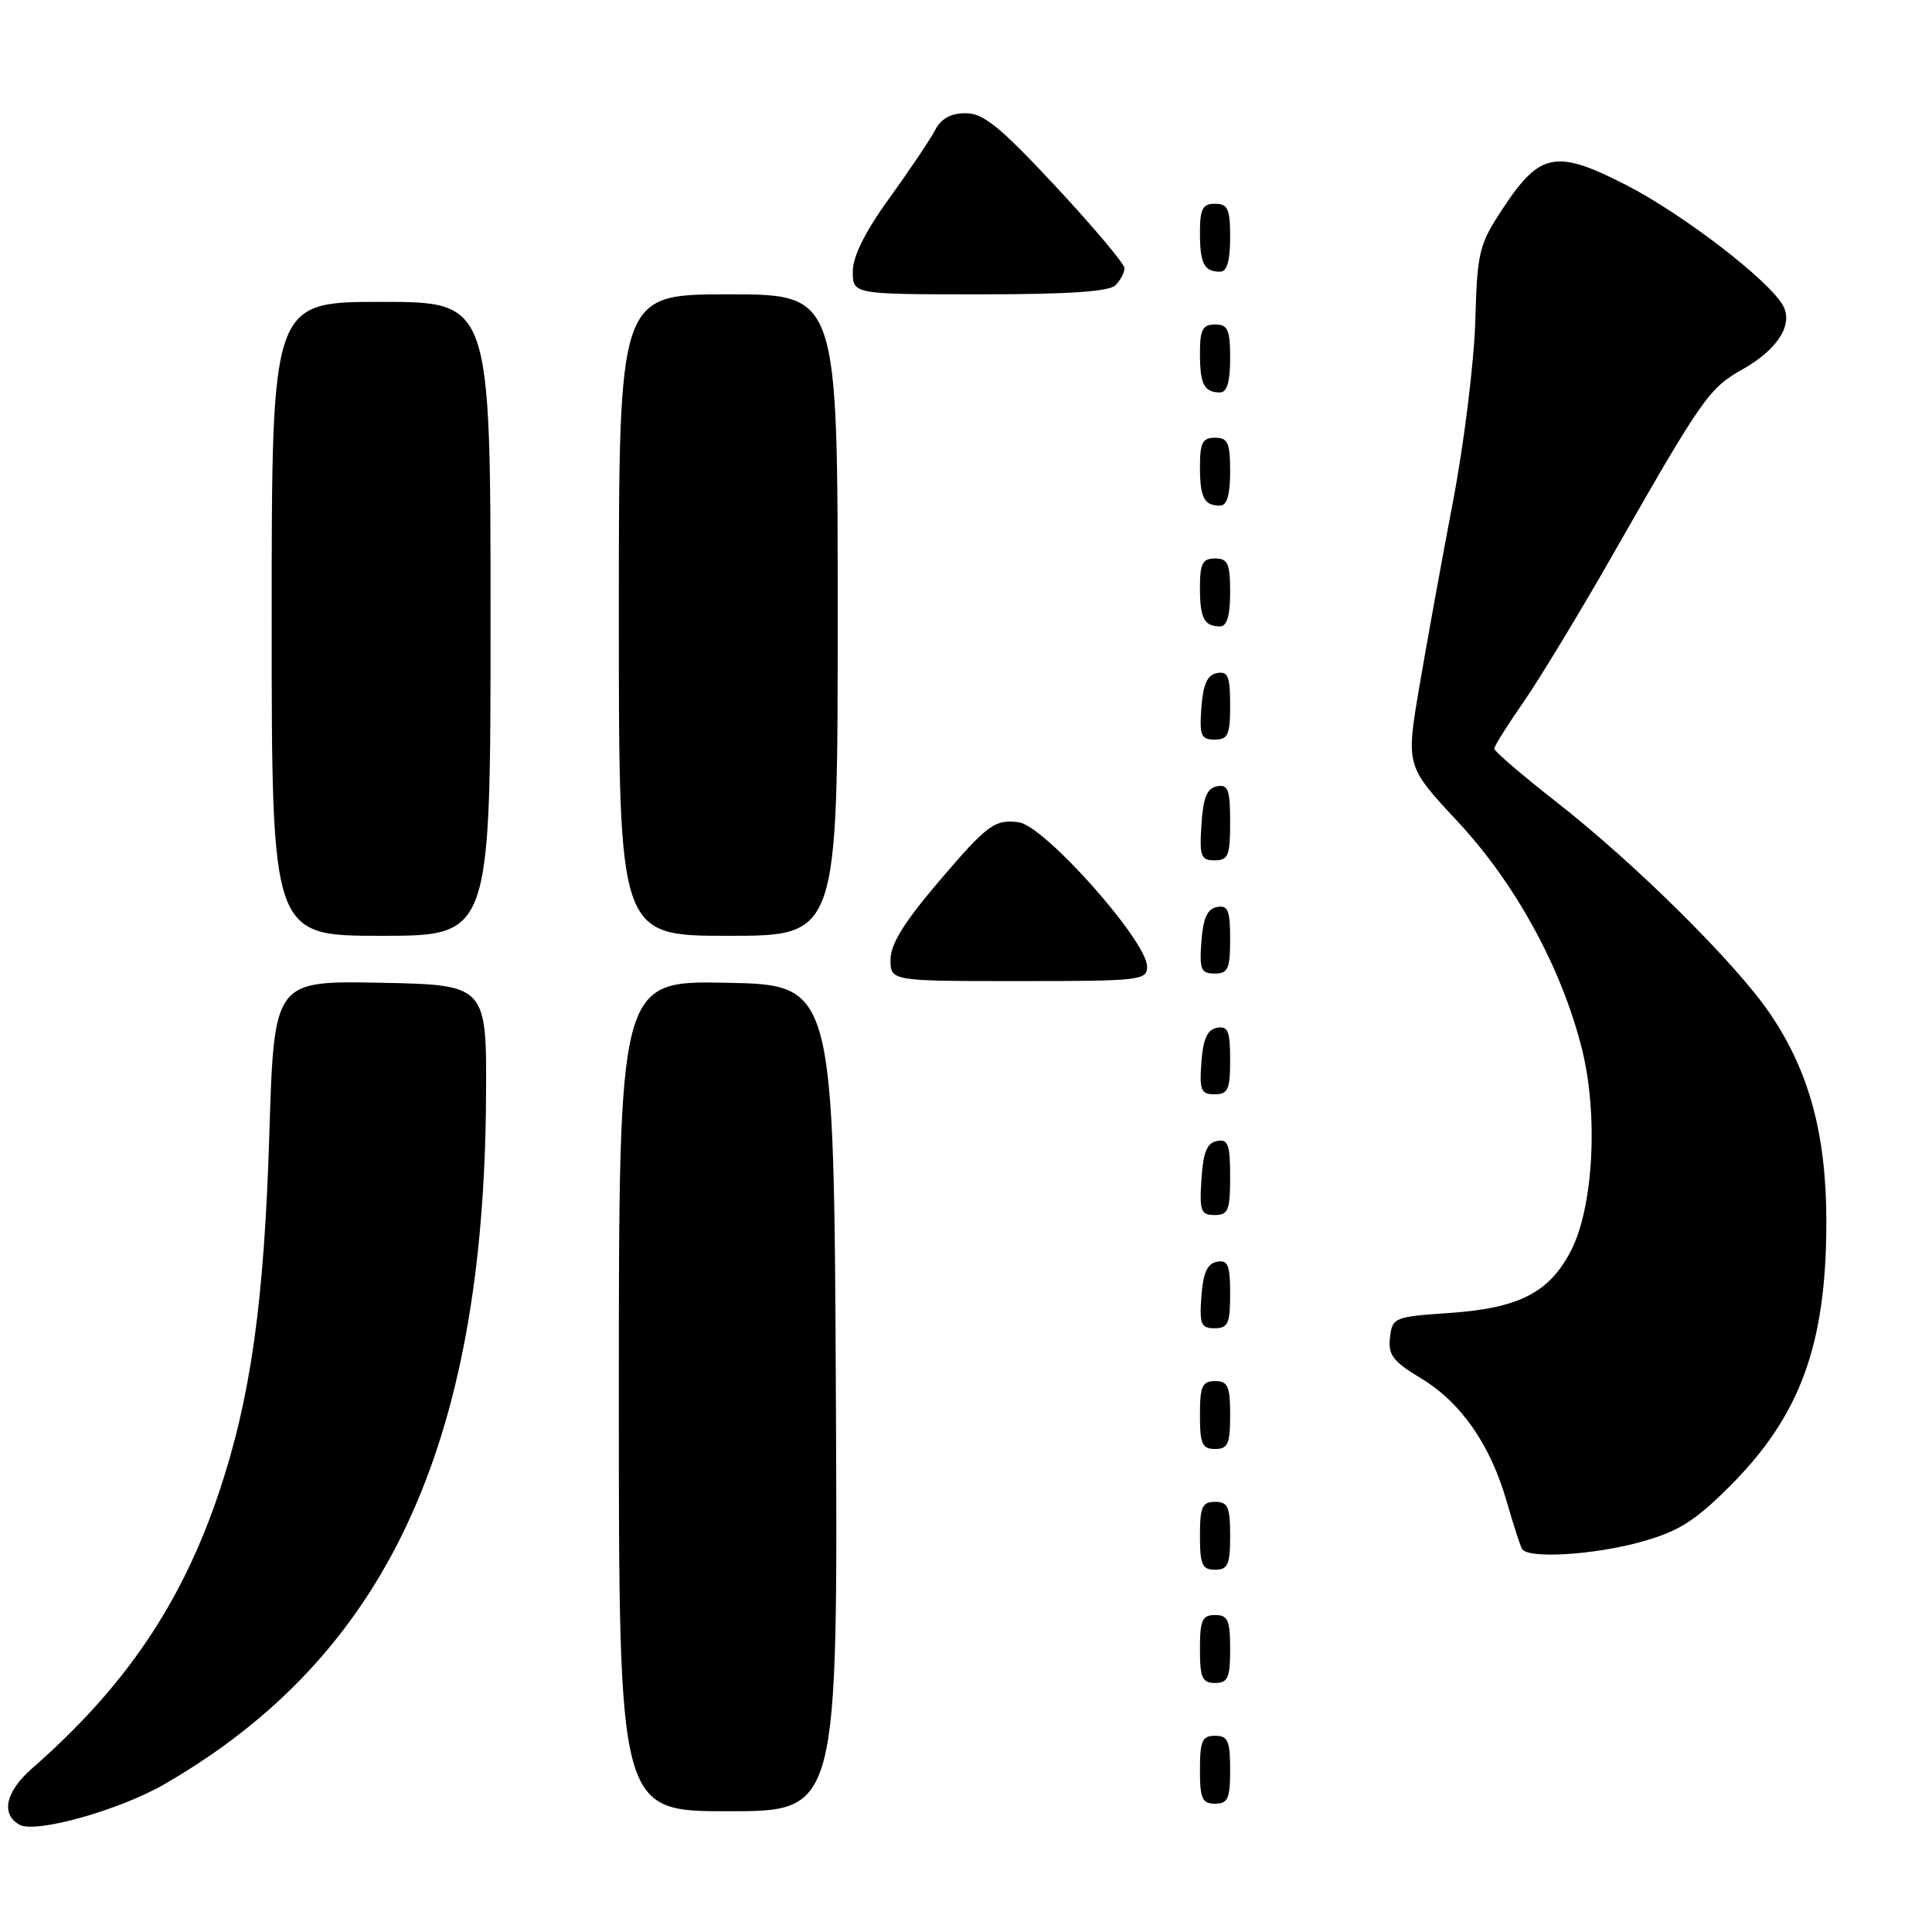 <?xml version="1.0" encoding="UTF-8" standalone="no"?>
<!DOCTYPE svg PUBLIC "-//W3C//DTD SVG 1.1//EN" "http://www.w3.org/Graphics/SVG/1.1/DTD/svg11.dtd" >
<svg xmlns="http://www.w3.org/2000/svg" xmlns:xlink="http://www.w3.org/1999/xlink" version="1.1" viewBox="0 0 256 256">
 <g >
 <path fill="currentColor"
d=" M 21.85 236.38 C 51.08 219.47 64.11 191.64 64.40 145.50 C 64.50 130.50 64.50 130.50 50.41 130.22 C 36.32 129.95 36.32 129.95 35.69 150.22 C 35.01 172.49 33.23 185.18 29.04 197.69 C 24.10 212.43 16.60 223.52 4.24 234.33 C 0.73 237.41 0.07 240.38 2.59 241.79 C 4.72 242.98 15.84 239.86 21.85 236.38 Z  M 110.76 185.25 C 110.50 130.50 110.50 130.50 96.25 130.22 C 82.00 129.95 82.00 129.95 82.00 184.97 C 82.00 240.00 82.00 240.00 96.51 240.00 C 111.02 240.00 111.02 240.00 110.76 185.25 Z  M 163.00 234.50 C 163.00 230.67 162.70 230.00 161.00 230.00 C 159.30 230.00 159.00 230.67 159.00 234.50 C 159.00 238.33 159.30 239.00 161.00 239.00 C 162.70 239.00 163.00 238.33 163.00 234.50 Z  M 163.00 218.50 C 163.00 214.67 162.70 214.00 161.00 214.00 C 159.30 214.00 159.00 214.67 159.00 218.50 C 159.00 222.33 159.30 223.00 161.00 223.00 C 162.70 223.00 163.00 222.33 163.00 218.50 Z  M 163.00 203.50 C 163.00 199.67 162.70 199.00 161.00 199.00 C 159.30 199.00 159.00 199.67 159.00 203.50 C 159.00 207.33 159.30 208.00 161.00 208.00 C 162.70 208.00 163.00 207.33 163.00 203.50 Z  M 217.43 204.31 C 222.39 202.93 224.53 201.59 229.13 197.01 C 238.54 187.63 242.00 178.20 242.00 161.90 C 242.00 150.36 239.75 142.01 234.57 134.36 C 230.07 127.70 216.69 114.44 206.25 106.28 C 201.71 102.73 198.00 99.55 198.00 99.21 C 198.00 98.87 199.74 96.09 201.86 93.04 C 203.98 89.99 209.39 81.07 213.87 73.21 C 225.53 52.77 226.48 51.42 230.86 48.96 C 235.55 46.32 237.66 43.00 236.25 40.47 C 234.36 37.11 223.07 28.43 215.54 24.55 C 206.20 19.75 204.06 20.15 199.13 27.63 C 195.96 32.45 195.75 33.31 195.48 42.62 C 195.32 48.05 193.99 58.80 192.52 66.50 C 191.05 74.20 189.05 85.22 188.07 91.00 C 186.29 101.50 186.29 101.50 193.15 108.86 C 200.81 117.07 206.93 128.28 209.61 138.97 C 211.80 147.73 211.14 159.96 208.16 165.73 C 205.29 171.29 201.26 173.35 192.00 173.98 C 184.72 174.48 184.49 174.58 184.18 177.24 C 183.92 179.54 184.56 180.39 188.33 182.66 C 193.61 185.85 197.49 191.44 199.66 199.00 C 200.53 202.03 201.44 204.84 201.68 205.25 C 202.45 206.57 211.18 206.05 217.43 204.31 Z  M 163.00 187.50 C 163.00 183.67 162.70 183.00 161.00 183.00 C 159.30 183.00 159.00 183.67 159.00 187.50 C 159.00 191.33 159.30 192.00 161.00 192.00 C 162.70 192.00 163.00 191.33 163.00 187.50 Z  M 163.00 171.43 C 163.00 167.61 162.71 166.91 161.25 167.19 C 159.97 167.43 159.42 168.66 159.19 171.76 C 158.92 175.47 159.14 176.00 160.94 176.00 C 162.72 176.00 163.00 175.38 163.00 171.43 Z  M 163.00 155.93 C 163.00 151.64 162.73 150.90 161.25 151.19 C 159.93 151.44 159.42 152.69 159.20 156.26 C 158.92 160.47 159.12 161.00 160.95 161.00 C 162.75 161.00 163.00 160.38 163.00 155.93 Z  M 163.00 140.43 C 163.00 136.61 162.71 135.91 161.25 136.19 C 159.97 136.43 159.42 137.66 159.19 140.76 C 158.92 144.47 159.14 145.00 160.94 145.00 C 162.72 145.00 163.00 144.38 163.00 140.43 Z  M 152.00 128.09 C 152.00 124.70 138.41 109.41 135.00 108.96 C 131.81 108.54 130.86 109.24 124.53 116.65 C 119.81 122.18 118.00 125.09 118.00 127.15 C 118.00 130.00 118.00 130.00 135.00 130.00 C 151.07 130.00 152.00 129.90 152.00 128.09 Z  M 163.00 124.43 C 163.00 120.61 162.71 119.91 161.25 120.19 C 159.97 120.43 159.42 121.66 159.19 124.76 C 158.92 128.47 159.14 129.00 160.94 129.00 C 162.72 129.00 163.00 128.38 163.00 124.43 Z  M 65.00 82.00 C 65.00 40.00 65.00 40.00 50.50 40.00 C 36.00 40.00 36.00 40.00 36.00 82.00 C 36.00 124.00 36.00 124.00 50.50 124.00 C 65.00 124.00 65.00 124.00 65.00 82.00 Z  M 111.00 81.50 C 111.00 39.00 111.00 39.00 96.50 39.00 C 82.00 39.00 82.00 39.00 82.00 81.50 C 82.00 124.00 82.00 124.00 96.50 124.00 C 111.00 124.00 111.00 124.00 111.00 81.50 Z  M 163.00 108.93 C 163.00 104.64 162.73 103.90 161.25 104.19 C 159.93 104.44 159.42 105.69 159.20 109.26 C 158.92 113.47 159.12 114.00 160.95 114.00 C 162.75 114.00 163.00 113.38 163.00 108.93 Z  M 163.00 93.43 C 163.00 89.61 162.71 88.91 161.25 89.19 C 159.97 89.43 159.42 90.66 159.19 93.76 C 158.92 97.47 159.14 98.00 160.94 98.00 C 162.72 98.00 163.00 97.38 163.00 93.43 Z  M 163.00 78.50 C 163.00 74.67 162.70 74.00 161.00 74.00 C 159.35 74.00 159.00 74.67 159.00 77.83 C 159.00 81.93 159.55 83.00 161.67 83.00 C 162.58 83.00 163.00 81.58 163.00 78.50 Z  M 163.00 62.50 C 163.00 58.67 162.70 58.00 161.00 58.00 C 159.35 58.00 159.00 58.67 159.00 61.83 C 159.00 65.93 159.55 67.00 161.67 67.00 C 162.58 67.00 163.00 65.58 163.00 62.50 Z  M 163.00 47.50 C 163.00 43.67 162.70 43.00 161.00 43.00 C 159.35 43.00 159.00 43.67 159.00 46.83 C 159.00 50.93 159.55 52.00 161.67 52.00 C 162.58 52.00 163.00 50.58 163.00 47.50 Z  M 147.80 37.80 C 148.46 37.14 149.00 36.12 149.00 35.54 C 149.00 34.96 144.91 30.10 139.92 24.74 C 132.49 16.77 130.31 15.00 127.95 15.00 C 125.98 15.00 124.70 15.71 123.90 17.25 C 123.25 18.49 120.54 22.53 117.86 26.23 C 114.61 30.74 113.00 33.97 113.00 35.98 C 113.00 39.00 113.00 39.00 129.80 39.00 C 141.53 39.00 146.96 38.64 147.80 37.80 Z  M 163.00 31.50 C 163.00 27.67 162.70 27.00 161.00 27.00 C 159.35 27.00 159.00 27.67 159.00 30.83 C 159.00 34.93 159.55 36.00 161.67 36.00 C 162.58 36.00 163.00 34.58 163.00 31.50 Z "/>
</g>
</svg>